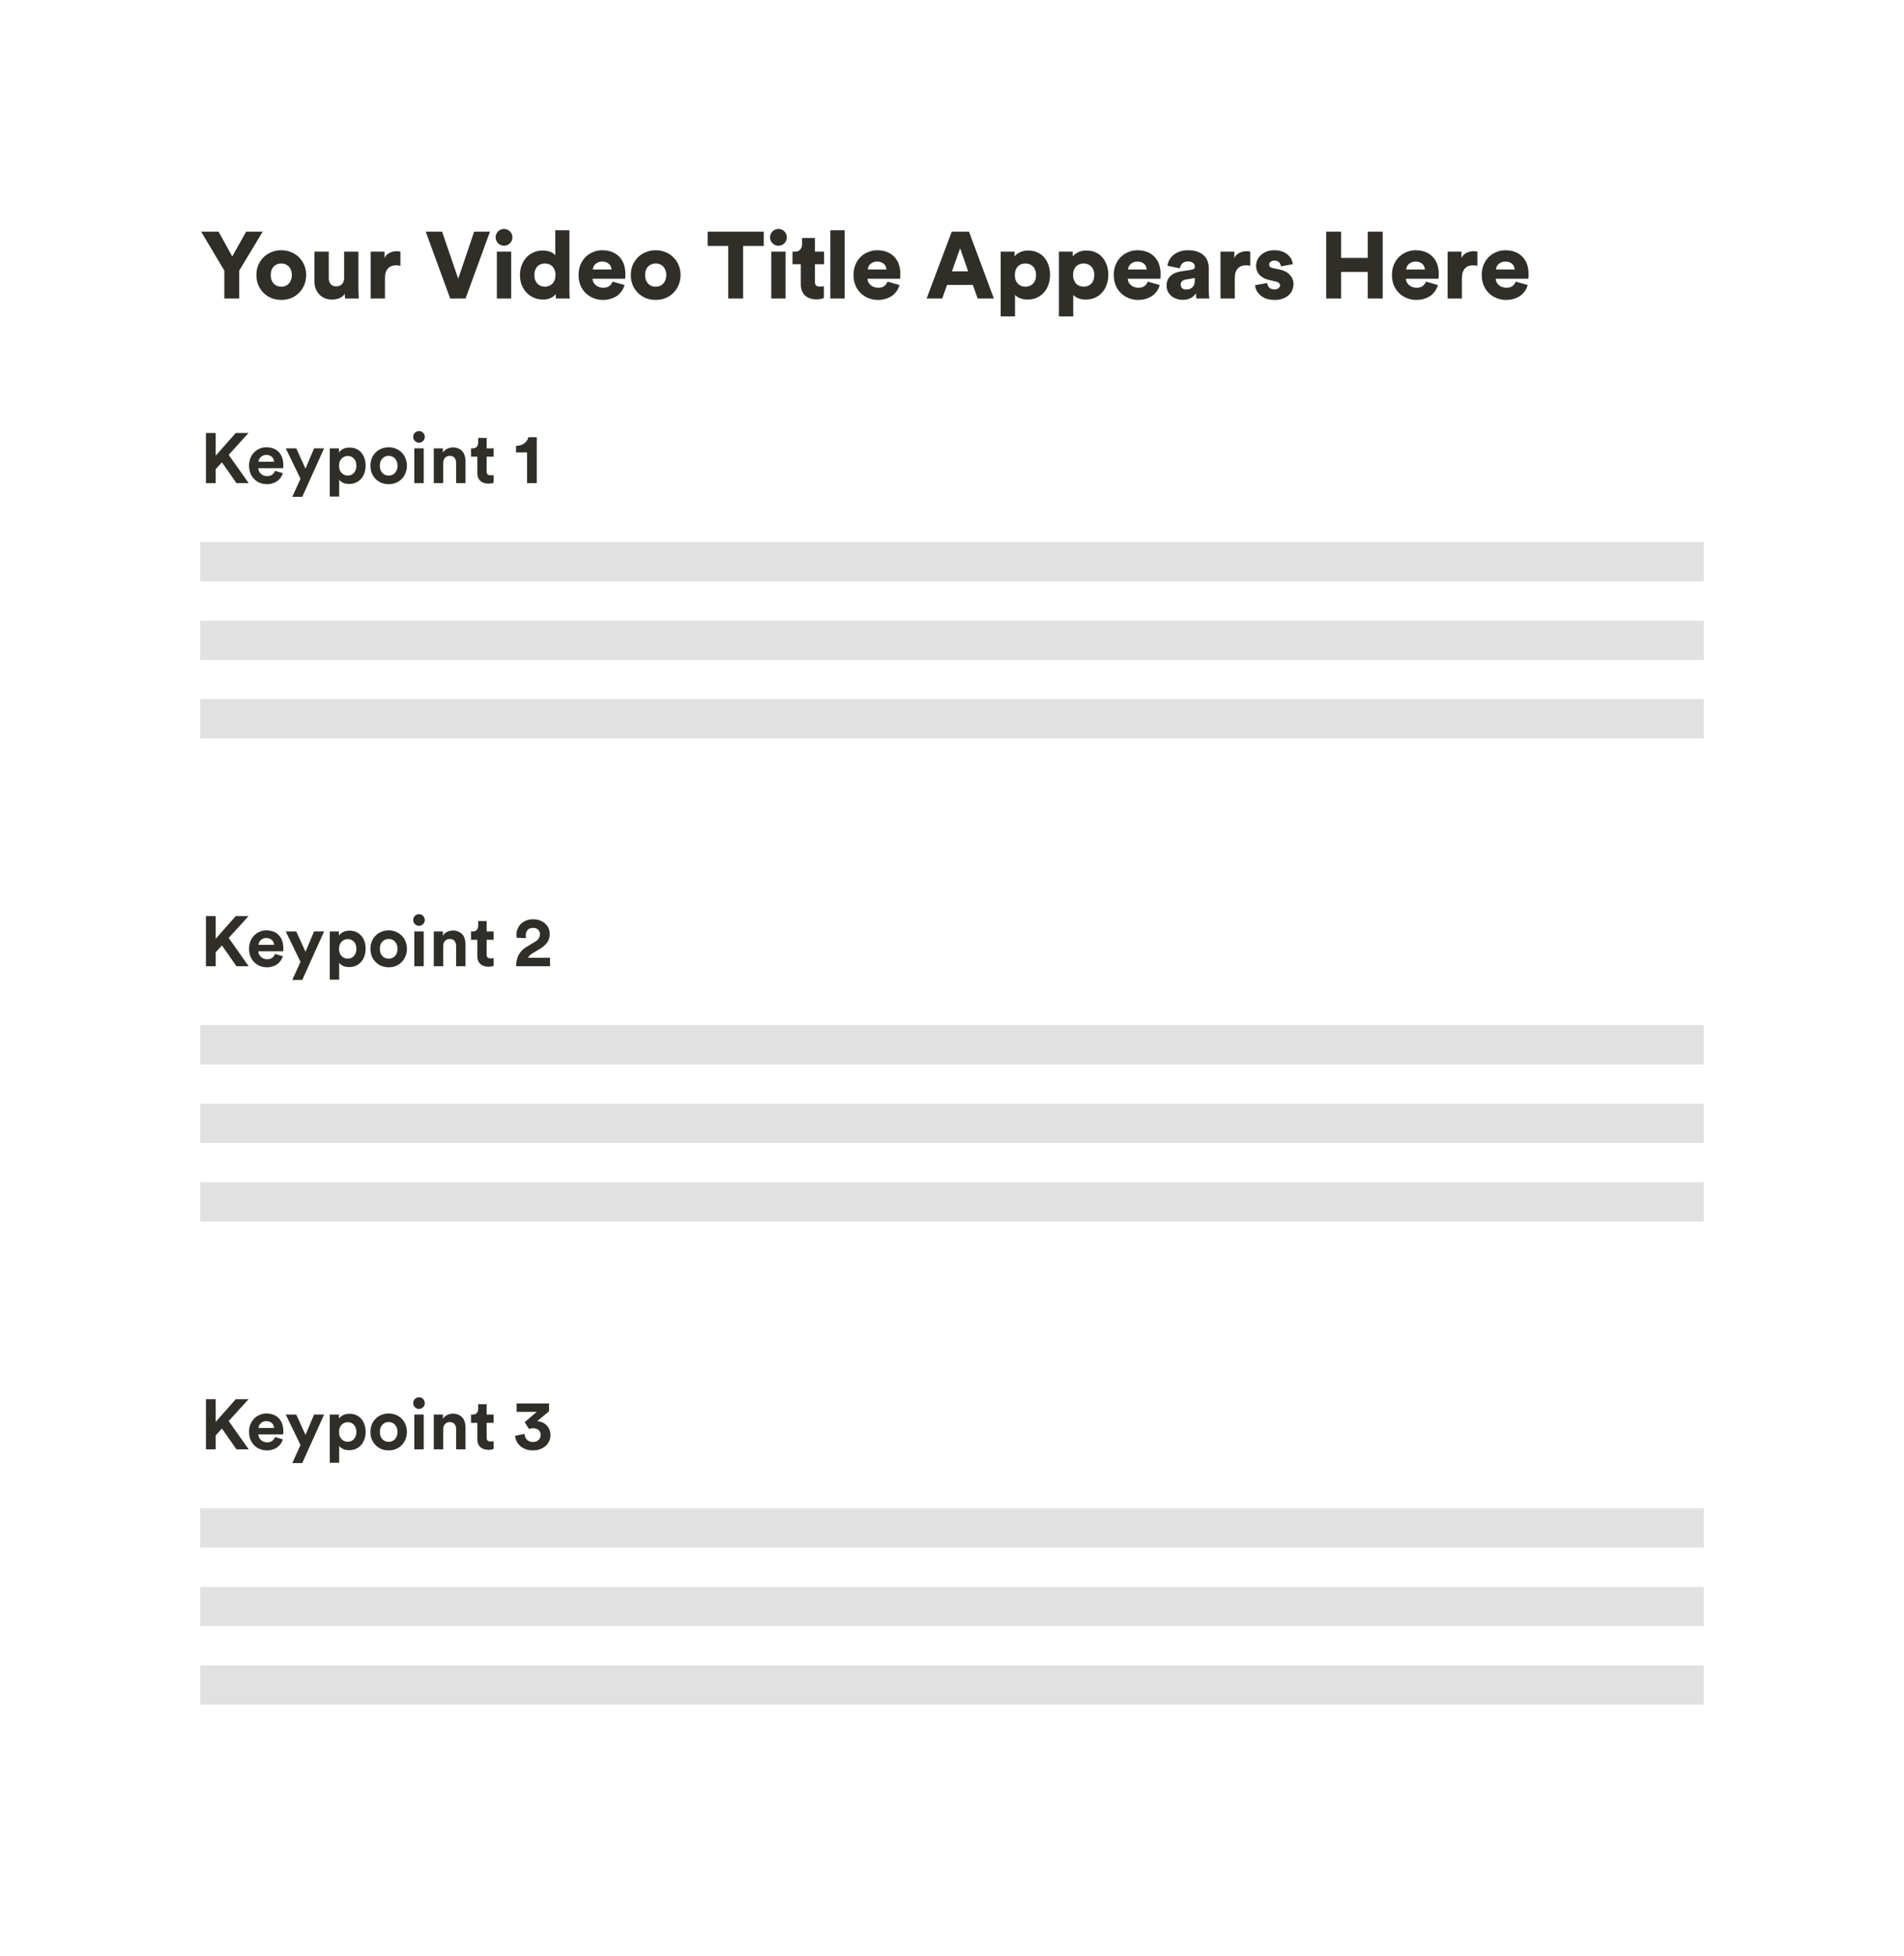 <svg width="485" height="498" viewBox="0 0 485 498" fill="none" xmlns="http://www.w3.org/2000/svg">
<g filter="url(#filter0_d)">
<g filter="url(#filter1_d)">
<rect x="15" y="14" width="455" height="467" rx="20" fill="white"/>
</g>
<path d="M56.526 115.708L54.942 117.454V121H52.458V108.238H54.942V114.016L60.054 108.238H63.312L58.254 113.8L63.348 121H60.234L56.526 115.708ZM69.814 115.564C69.802 115.348 69.754 115.138 69.67 114.934C69.598 114.718 69.478 114.532 69.31 114.376C69.154 114.208 68.95 114.076 68.698 113.98C68.458 113.872 68.17 113.818 67.834 113.818C67.522 113.818 67.246 113.872 67.006 113.98C66.766 114.088 66.562 114.226 66.394 114.394C66.226 114.562 66.094 114.748 65.998 114.952C65.914 115.156 65.866 115.36 65.854 115.564H69.814ZM72.046 118.462C71.938 118.846 71.764 119.212 71.524 119.56C71.296 119.896 71.014 120.19 70.678 120.442C70.342 120.694 69.946 120.892 69.49 121.036C69.046 121.192 68.554 121.27 68.014 121.27C67.402 121.27 66.82 121.168 66.268 120.964C65.716 120.748 65.23 120.436 64.81 120.028C64.39 119.62 64.054 119.122 63.802 118.534C63.562 117.946 63.442 117.28 63.442 116.536C63.442 115.828 63.562 115.186 63.802 114.61C64.042 114.034 64.36 113.548 64.756 113.152C65.164 112.744 65.632 112.432 66.16 112.216C66.688 111.988 67.234 111.874 67.798 111.874C69.178 111.874 70.252 112.282 71.02 113.098C71.788 113.914 72.172 115.036 72.172 116.464C72.172 116.632 72.166 116.794 72.154 116.95C72.142 117.094 72.136 117.178 72.136 117.202H65.8C65.812 117.49 65.878 117.76 65.998 118.012C66.13 118.252 66.292 118.462 66.484 118.642C66.688 118.822 66.922 118.966 67.186 119.074C67.45 119.17 67.732 119.218 68.032 119.218C68.596 119.218 69.034 119.092 69.346 118.84C69.67 118.588 69.904 118.264 70.048 117.868L72.046 118.462ZM74.456 124.492L76.544 119.884L72.782 112.144H75.464L77.822 117.328L80 112.144H82.556L76.994 124.492H74.456ZM84.007 124.42V112.144H86.329V113.224C86.532 112.876 86.868 112.576 87.337 112.324C87.805 112.072 88.374 111.946 89.046 111.946C89.695 111.946 90.27 112.066 90.775 112.306C91.278 112.534 91.704 112.858 92.052 113.278C92.412 113.686 92.683 114.172 92.862 114.736C93.043 115.288 93.132 115.894 93.132 116.554C93.132 117.226 93.031 117.85 92.826 118.426C92.635 118.99 92.353 119.482 91.981 119.902C91.621 120.31 91.183 120.634 90.666 120.874C90.15 121.102 89.581 121.216 88.957 121.216C88.344 121.216 87.817 121.114 87.373 120.91C86.941 120.694 86.617 120.436 86.4 120.136V124.42H84.007ZM90.775 116.572C90.775 115.78 90.558 115.168 90.126 114.736C89.707 114.304 89.191 114.088 88.579 114.088C88.266 114.088 87.978 114.148 87.715 114.268C87.451 114.376 87.216 114.538 87.013 114.754C86.808 114.958 86.647 115.216 86.526 115.528C86.418 115.828 86.365 116.176 86.365 116.572C86.365 116.968 86.418 117.322 86.526 117.634C86.647 117.934 86.808 118.192 87.013 118.408C87.216 118.624 87.451 118.792 87.715 118.912C87.978 119.02 88.266 119.074 88.579 119.074C89.191 119.074 89.707 118.858 90.126 118.426C90.558 117.982 90.775 117.364 90.775 116.572ZM99.006 119.092C99.294 119.092 99.576 119.038 99.852 118.93C100.128 118.822 100.368 118.666 100.572 118.462C100.776 118.246 100.938 117.982 101.058 117.67C101.19 117.358 101.256 116.992 101.256 116.572C101.256 116.152 101.19 115.786 101.058 115.474C100.938 115.162 100.776 114.904 100.572 114.7C100.368 114.484 100.128 114.322 99.852 114.214C99.576 114.106 99.294 114.052 99.006 114.052C98.718 114.052 98.436 114.106 98.16 114.214C97.884 114.322 97.644 114.484 97.44 114.7C97.236 114.904 97.068 115.162 96.936 115.474C96.816 115.786 96.756 116.152 96.756 116.572C96.756 116.992 96.816 117.358 96.936 117.67C97.068 117.982 97.236 118.246 97.44 118.462C97.644 118.666 97.884 118.822 98.16 118.93C98.436 119.038 98.718 119.092 99.006 119.092ZM99.006 111.874C99.666 111.874 100.278 111.994 100.842 112.234C101.418 112.462 101.91 112.786 102.318 113.206C102.738 113.614 103.062 114.106 103.29 114.682C103.53 115.258 103.65 115.888 103.65 116.572C103.65 117.256 103.53 117.886 103.29 118.462C103.062 119.026 102.738 119.518 102.318 119.938C101.91 120.358 101.418 120.688 100.842 120.928C100.278 121.156 99.666 121.27 99.006 121.27C98.346 121.27 97.728 121.156 97.152 120.928C96.588 120.688 96.096 120.358 95.676 119.938C95.268 119.518 94.944 119.026 94.704 118.462C94.476 117.886 94.362 117.256 94.362 116.572C94.362 115.888 94.476 115.258 94.704 114.682C94.944 114.106 95.268 113.614 95.676 113.206C96.096 112.786 96.588 112.462 97.152 112.234C97.728 111.994 98.346 111.874 99.006 111.874ZM105.54 121V112.144H107.934V121H105.54ZM105.252 109.246C105.252 108.826 105.396 108.472 105.684 108.184C105.972 107.896 106.32 107.752 106.728 107.752C107.148 107.752 107.496 107.896 107.772 108.184C108.06 108.472 108.204 108.826 108.204 109.246C108.204 109.642 108.06 109.984 107.772 110.272C107.496 110.56 107.148 110.704 106.728 110.704C106.32 110.704 105.972 110.56 105.684 110.272C105.396 109.984 105.252 109.642 105.252 109.246ZM112.891 121H110.497V112.144H112.819V113.242C113.095 112.786 113.467 112.45 113.935 112.234C114.415 112.018 114.895 111.91 115.375 111.91C115.927 111.91 116.401 112.006 116.797 112.198C117.205 112.378 117.541 112.624 117.805 112.936C118.069 113.248 118.261 113.62 118.381 114.052C118.513 114.484 118.579 114.94 118.579 115.42V121H116.185V115.834C116.185 115.33 116.053 114.91 115.789 114.574C115.537 114.238 115.123 114.07 114.547 114.07C114.019 114.07 113.611 114.25 113.323 114.61C113.035 114.958 112.891 115.39 112.891 115.906V121ZM123.96 112.144H125.742V114.268H123.96V117.976C123.96 118.36 124.044 118.63 124.212 118.786C124.392 118.93 124.656 119.002 125.004 119.002C125.148 119.002 125.292 118.996 125.436 118.984C125.58 118.972 125.682 118.954 125.742 118.93V120.91C125.634 120.958 125.466 121.006 125.238 121.054C125.022 121.102 124.74 121.126 124.392 121.126C123.528 121.126 122.844 120.886 122.34 120.406C121.836 119.926 121.584 119.254 121.584 118.39V114.268H119.982V112.144H120.432C120.9 112.144 121.242 112.012 121.458 111.748C121.686 111.472 121.8 111.136 121.8 110.74V109.498H123.96V112.144ZM134.259 121V113.188H131.451V111.514C132.303 111.502 133.005 111.286 133.557 110.866C134.121 110.446 134.463 109.93 134.583 109.318H136.725V121H134.259Z" fill="#302E28"/>
<rect x="51" y="136" width="383" height="10" fill="#E2E1E1"/>
<rect x="51" y="156" width="383" height="10" fill="#E2E1E1"/>
<rect x="51" y="176" width="383" height="10" fill="#E2E1E1"/>
<path d="M56.526 238.708L54.942 240.454V244H52.458V231.238H54.942V237.016L60.054 231.238H63.312L58.254 236.8L63.348 244H60.234L56.526 238.708ZM69.814 238.564C69.802 238.348 69.754 238.138 69.67 237.934C69.598 237.718 69.478 237.532 69.31 237.376C69.154 237.208 68.95 237.076 68.698 236.98C68.458 236.872 68.17 236.818 67.834 236.818C67.522 236.818 67.246 236.872 67.006 236.98C66.766 237.088 66.562 237.226 66.394 237.394C66.226 237.562 66.094 237.748 65.998 237.952C65.914 238.156 65.866 238.36 65.854 238.564H69.814ZM72.046 241.462C71.938 241.846 71.764 242.212 71.524 242.56C71.296 242.896 71.014 243.19 70.678 243.442C70.342 243.694 69.946 243.892 69.49 244.036C69.046 244.192 68.554 244.27 68.014 244.27C67.402 244.27 66.82 244.168 66.268 243.964C65.716 243.748 65.23 243.436 64.81 243.028C64.39 242.62 64.054 242.122 63.802 241.534C63.562 240.946 63.442 240.28 63.442 239.536C63.442 238.828 63.562 238.186 63.802 237.61C64.042 237.034 64.36 236.548 64.756 236.152C65.164 235.744 65.632 235.432 66.16 235.216C66.688 234.988 67.234 234.874 67.798 234.874C69.178 234.874 70.252 235.282 71.02 236.098C71.788 236.914 72.172 238.036 72.172 239.464C72.172 239.632 72.166 239.794 72.154 239.95C72.142 240.094 72.136 240.178 72.136 240.202H65.8C65.812 240.49 65.878 240.76 65.998 241.012C66.13 241.252 66.292 241.462 66.484 241.642C66.688 241.822 66.922 241.966 67.186 242.074C67.45 242.17 67.732 242.218 68.032 242.218C68.596 242.218 69.034 242.092 69.346 241.84C69.67 241.588 69.904 241.264 70.048 240.868L72.046 241.462ZM74.456 247.492L76.544 242.884L72.782 235.144H75.464L77.822 240.328L80 235.144H82.556L76.994 247.492H74.456ZM84.007 247.42V235.144H86.329V236.224C86.532 235.876 86.868 235.576 87.337 235.324C87.805 235.072 88.374 234.946 89.046 234.946C89.695 234.946 90.27 235.066 90.775 235.306C91.278 235.534 91.704 235.858 92.052 236.278C92.412 236.686 92.683 237.172 92.862 237.736C93.043 238.288 93.132 238.894 93.132 239.554C93.132 240.226 93.031 240.85 92.826 241.426C92.635 241.99 92.353 242.482 91.981 242.902C91.621 243.31 91.183 243.634 90.666 243.874C90.15 244.102 89.581 244.216 88.957 244.216C88.344 244.216 87.817 244.114 87.373 243.91C86.941 243.694 86.617 243.436 86.4 243.136V247.42H84.007ZM90.775 239.572C90.775 238.78 90.558 238.168 90.126 237.736C89.707 237.304 89.191 237.088 88.579 237.088C88.266 237.088 87.978 237.148 87.715 237.268C87.451 237.376 87.216 237.538 87.013 237.754C86.808 237.958 86.647 238.216 86.526 238.528C86.418 238.828 86.365 239.176 86.365 239.572C86.365 239.968 86.418 240.322 86.526 240.634C86.647 240.934 86.808 241.192 87.013 241.408C87.216 241.624 87.451 241.792 87.715 241.912C87.978 242.02 88.266 242.074 88.579 242.074C89.191 242.074 89.707 241.858 90.126 241.426C90.558 240.982 90.775 240.364 90.775 239.572ZM99.006 242.092C99.294 242.092 99.576 242.038 99.852 241.93C100.128 241.822 100.368 241.666 100.572 241.462C100.776 241.246 100.938 240.982 101.058 240.67C101.19 240.358 101.256 239.992 101.256 239.572C101.256 239.152 101.19 238.786 101.058 238.474C100.938 238.162 100.776 237.904 100.572 237.7C100.368 237.484 100.128 237.322 99.852 237.214C99.576 237.106 99.294 237.052 99.006 237.052C98.718 237.052 98.436 237.106 98.16 237.214C97.884 237.322 97.644 237.484 97.44 237.7C97.236 237.904 97.068 238.162 96.936 238.474C96.816 238.786 96.756 239.152 96.756 239.572C96.756 239.992 96.816 240.358 96.936 240.67C97.068 240.982 97.236 241.246 97.44 241.462C97.644 241.666 97.884 241.822 98.16 241.93C98.436 242.038 98.718 242.092 99.006 242.092ZM99.006 234.874C99.666 234.874 100.278 234.994 100.842 235.234C101.418 235.462 101.91 235.786 102.318 236.206C102.738 236.614 103.062 237.106 103.29 237.682C103.53 238.258 103.65 238.888 103.65 239.572C103.65 240.256 103.53 240.886 103.29 241.462C103.062 242.026 102.738 242.518 102.318 242.938C101.91 243.358 101.418 243.688 100.842 243.928C100.278 244.156 99.666 244.27 99.006 244.27C98.346 244.27 97.728 244.156 97.152 243.928C96.588 243.688 96.096 243.358 95.676 242.938C95.268 242.518 94.944 242.026 94.704 241.462C94.476 240.886 94.362 240.256 94.362 239.572C94.362 238.888 94.476 238.258 94.704 237.682C94.944 237.106 95.268 236.614 95.676 236.206C96.096 235.786 96.588 235.462 97.152 235.234C97.728 234.994 98.346 234.874 99.006 234.874ZM105.54 244V235.144H107.934V244H105.54ZM105.252 232.246C105.252 231.826 105.396 231.472 105.684 231.184C105.972 230.896 106.32 230.752 106.728 230.752C107.148 230.752 107.496 230.896 107.772 231.184C108.06 231.472 108.204 231.826 108.204 232.246C108.204 232.642 108.06 232.984 107.772 233.272C107.496 233.56 107.148 233.704 106.728 233.704C106.32 233.704 105.972 233.56 105.684 233.272C105.396 232.984 105.252 232.642 105.252 232.246ZM112.891 244H110.497V235.144H112.819V236.242C113.095 235.786 113.467 235.45 113.935 235.234C114.415 235.018 114.895 234.91 115.375 234.91C115.927 234.91 116.401 235.006 116.797 235.198C117.205 235.378 117.541 235.624 117.805 235.936C118.069 236.248 118.261 236.62 118.381 237.052C118.513 237.484 118.579 237.94 118.579 238.42V244H116.185V238.834C116.185 238.33 116.053 237.91 115.789 237.574C115.537 237.238 115.123 237.07 114.547 237.07C114.019 237.07 113.611 237.25 113.323 237.61C113.035 237.958 112.891 238.39 112.891 238.906V244ZM123.96 235.144H125.742V237.268H123.96V240.976C123.96 241.36 124.044 241.63 124.212 241.786C124.392 241.93 124.656 242.002 125.004 242.002C125.148 242.002 125.292 241.996 125.436 241.984C125.58 241.972 125.682 241.954 125.742 241.93V243.91C125.634 243.958 125.466 244.006 125.238 244.054C125.022 244.102 124.74 244.126 124.392 244.126C123.528 244.126 122.844 243.886 122.34 243.406C121.836 242.926 121.584 242.254 121.584 241.39V237.268H119.982V235.144H120.432C120.9 235.144 121.242 235.012 121.458 234.748C121.686 234.472 121.8 234.136 121.8 233.74V232.498H123.96V235.144ZM131.649 236.764C131.625 236.68 131.601 236.56 131.577 236.404C131.565 236.248 131.559 236.098 131.559 235.954C131.559 235.438 131.655 234.946 131.847 234.478C132.039 234.01 132.315 233.596 132.675 233.236C133.035 232.876 133.479 232.588 134.007 232.372C134.535 232.156 135.141 232.048 135.825 232.048C136.473 232.048 137.055 232.15 137.571 232.354C138.099 232.558 138.543 232.834 138.903 233.182C139.275 233.518 139.557 233.914 139.749 234.37C139.941 234.826 140.037 235.306 140.037 235.81C140.037 236.566 139.839 237.25 139.443 237.862C139.047 238.462 138.489 238.984 137.769 239.428L135.519 240.796C135.291 240.94 135.087 241.096 134.907 241.264C134.739 241.432 134.607 241.63 134.511 241.858H140.109V244H131.469C131.469 243.484 131.517 242.998 131.613 242.542C131.709 242.074 131.859 241.63 132.063 241.21C132.279 240.79 132.561 240.4 132.909 240.04C133.257 239.668 133.695 239.326 134.223 239.014L136.149 237.862C136.653 237.562 137.007 237.256 137.211 236.944C137.427 236.62 137.535 236.254 137.535 235.846C137.535 235.426 137.385 235.054 137.085 234.73C136.797 234.406 136.359 234.244 135.771 234.244C135.147 234.244 134.679 234.43 134.367 234.802C134.067 235.174 133.917 235.636 133.917 236.188C133.917 236.404 133.947 236.62 134.007 236.836L131.649 236.764Z" fill="#302E28"/>
<rect x="51" y="259" width="383" height="10" fill="#E2E1E1"/>
<rect x="51" y="279" width="383" height="10" fill="#E2E1E1"/>
<rect x="51" y="299" width="383" height="10" fill="#E2E1E1"/>
<path d="M56.526 361.708L54.942 363.454V367H52.458V354.238H54.942V360.016L60.054 354.238H63.312L58.254 359.8L63.348 367H60.234L56.526 361.708ZM69.814 361.564C69.802 361.348 69.754 361.138 69.67 360.934C69.598 360.718 69.478 360.532 69.31 360.376C69.154 360.208 68.95 360.076 68.698 359.98C68.458 359.872 68.17 359.818 67.834 359.818C67.522 359.818 67.246 359.872 67.006 359.98C66.766 360.088 66.562 360.226 66.394 360.394C66.226 360.562 66.094 360.748 65.998 360.952C65.914 361.156 65.866 361.36 65.854 361.564H69.814ZM72.046 364.462C71.938 364.846 71.764 365.212 71.524 365.56C71.296 365.896 71.014 366.19 70.678 366.442C70.342 366.694 69.946 366.892 69.49 367.036C69.046 367.192 68.554 367.27 68.014 367.27C67.402 367.27 66.82 367.168 66.268 366.964C65.716 366.748 65.23 366.436 64.81 366.028C64.39 365.62 64.054 365.122 63.802 364.534C63.562 363.946 63.442 363.28 63.442 362.536C63.442 361.828 63.562 361.186 63.802 360.61C64.042 360.034 64.36 359.548 64.756 359.152C65.164 358.744 65.632 358.432 66.16 358.216C66.688 357.988 67.234 357.874 67.798 357.874C69.178 357.874 70.252 358.282 71.02 359.098C71.788 359.914 72.172 361.036 72.172 362.464C72.172 362.632 72.166 362.794 72.154 362.95C72.142 363.094 72.136 363.178 72.136 363.202H65.8C65.812 363.49 65.878 363.76 65.998 364.012C66.13 364.252 66.292 364.462 66.484 364.642C66.688 364.822 66.922 364.966 67.186 365.074C67.45 365.17 67.732 365.218 68.032 365.218C68.596 365.218 69.034 365.092 69.346 364.84C69.67 364.588 69.904 364.264 70.048 363.868L72.046 364.462ZM74.456 370.492L76.544 365.884L72.782 358.144H75.464L77.822 363.328L80 358.144H82.556L76.994 370.492H74.456ZM84.007 370.42V358.144H86.329V359.224C86.532 358.876 86.868 358.576 87.337 358.324C87.805 358.072 88.374 357.946 89.046 357.946C89.695 357.946 90.27 358.066 90.775 358.306C91.278 358.534 91.704 358.858 92.052 359.278C92.412 359.686 92.683 360.172 92.862 360.736C93.043 361.288 93.132 361.894 93.132 362.554C93.132 363.226 93.031 363.85 92.826 364.426C92.635 364.99 92.353 365.482 91.981 365.902C91.621 366.31 91.183 366.634 90.666 366.874C90.15 367.102 89.581 367.216 88.957 367.216C88.344 367.216 87.817 367.114 87.373 366.91C86.941 366.694 86.617 366.436 86.4 366.136V370.42H84.007ZM90.775 362.572C90.775 361.78 90.558 361.168 90.126 360.736C89.707 360.304 89.191 360.088 88.579 360.088C88.266 360.088 87.978 360.148 87.715 360.268C87.451 360.376 87.216 360.538 87.013 360.754C86.808 360.958 86.647 361.216 86.526 361.528C86.418 361.828 86.365 362.176 86.365 362.572C86.365 362.968 86.418 363.322 86.526 363.634C86.647 363.934 86.808 364.192 87.013 364.408C87.216 364.624 87.451 364.792 87.715 364.912C87.978 365.02 88.266 365.074 88.579 365.074C89.191 365.074 89.707 364.858 90.126 364.426C90.558 363.982 90.775 363.364 90.775 362.572ZM99.006 365.092C99.294 365.092 99.576 365.038 99.852 364.93C100.128 364.822 100.368 364.666 100.572 364.462C100.776 364.246 100.938 363.982 101.058 363.67C101.19 363.358 101.256 362.992 101.256 362.572C101.256 362.152 101.19 361.786 101.058 361.474C100.938 361.162 100.776 360.904 100.572 360.7C100.368 360.484 100.128 360.322 99.852 360.214C99.576 360.106 99.294 360.052 99.006 360.052C98.718 360.052 98.436 360.106 98.16 360.214C97.884 360.322 97.644 360.484 97.44 360.7C97.236 360.904 97.068 361.162 96.936 361.474C96.816 361.786 96.756 362.152 96.756 362.572C96.756 362.992 96.816 363.358 96.936 363.67C97.068 363.982 97.236 364.246 97.44 364.462C97.644 364.666 97.884 364.822 98.16 364.93C98.436 365.038 98.718 365.092 99.006 365.092ZM99.006 357.874C99.666 357.874 100.278 357.994 100.842 358.234C101.418 358.462 101.91 358.786 102.318 359.206C102.738 359.614 103.062 360.106 103.29 360.682C103.53 361.258 103.65 361.888 103.65 362.572C103.65 363.256 103.53 363.886 103.29 364.462C103.062 365.026 102.738 365.518 102.318 365.938C101.91 366.358 101.418 366.688 100.842 366.928C100.278 367.156 99.666 367.27 99.006 367.27C98.346 367.27 97.728 367.156 97.152 366.928C96.588 366.688 96.096 366.358 95.676 365.938C95.268 365.518 94.944 365.026 94.704 364.462C94.476 363.886 94.362 363.256 94.362 362.572C94.362 361.888 94.476 361.258 94.704 360.682C94.944 360.106 95.268 359.614 95.676 359.206C96.096 358.786 96.588 358.462 97.152 358.234C97.728 357.994 98.346 357.874 99.006 357.874ZM105.54 367V358.144H107.934V367H105.54ZM105.252 355.246C105.252 354.826 105.396 354.472 105.684 354.184C105.972 353.896 106.32 353.752 106.728 353.752C107.148 353.752 107.496 353.896 107.772 354.184C108.06 354.472 108.204 354.826 108.204 355.246C108.204 355.642 108.06 355.984 107.772 356.272C107.496 356.56 107.148 356.704 106.728 356.704C106.32 356.704 105.972 356.56 105.684 356.272C105.396 355.984 105.252 355.642 105.252 355.246ZM112.891 367H110.497V358.144H112.819V359.242C113.095 358.786 113.467 358.45 113.935 358.234C114.415 358.018 114.895 357.91 115.375 357.91C115.927 357.91 116.401 358.006 116.797 358.198C117.205 358.378 117.541 358.624 117.805 358.936C118.069 359.248 118.261 359.62 118.381 360.052C118.513 360.484 118.579 360.94 118.579 361.42V367H116.185V361.834C116.185 361.33 116.053 360.91 115.789 360.574C115.537 360.238 115.123 360.07 114.547 360.07C114.019 360.07 113.611 360.25 113.323 360.61C113.035 360.958 112.891 361.39 112.891 361.906V367ZM123.96 358.144H125.742V360.268H123.96V363.976C123.96 364.36 124.044 364.63 124.212 364.786C124.392 364.93 124.656 365.002 125.004 365.002C125.148 365.002 125.292 364.996 125.436 364.984C125.58 364.972 125.682 364.954 125.742 364.93V366.91C125.634 366.958 125.466 367.006 125.238 367.054C125.022 367.102 124.74 367.126 124.392 367.126C123.528 367.126 122.844 366.886 122.34 366.406C121.836 365.926 121.584 365.254 121.584 364.39V360.268H119.982V358.144H120.432C120.9 358.144 121.242 358.012 121.458 357.748C121.686 357.472 121.8 357.136 121.8 356.74V355.498H123.96V358.144ZM133.647 360.088L136.707 357.46H131.595V355.318H139.857V357.316L136.833 359.836C137.277 359.86 137.703 359.956 138.111 360.124C138.519 360.292 138.879 360.532 139.191 360.844C139.503 361.144 139.749 361.51 139.929 361.942C140.121 362.374 140.217 362.86 140.217 363.4C140.217 363.904 140.115 364.39 139.911 364.858C139.707 365.326 139.413 365.74 139.029 366.1C138.645 366.448 138.177 366.73 137.625 366.946C137.073 367.162 136.443 367.27 135.735 367.27C135.051 367.27 134.439 367.168 133.899 366.964C133.359 366.76 132.897 366.49 132.513 366.154C132.129 365.806 131.823 365.41 131.595 364.966C131.379 364.51 131.253 364.036 131.217 363.544L133.611 363.076C133.635 363.676 133.839 364.168 134.223 364.552C134.619 364.936 135.123 365.128 135.735 365.128C136.359 365.128 136.845 364.96 137.193 364.624C137.541 364.276 137.715 363.856 137.715 363.364C137.715 362.812 137.535 362.386 137.175 362.086C136.827 361.786 136.371 361.636 135.807 361.636C135.555 361.636 135.345 361.654 135.177 361.69C135.021 361.726 134.877 361.768 134.745 361.816L133.647 360.088Z" fill="#302E28"/>
<rect x="51" y="382" width="383" height="10" fill="#E2E1E1"/>
<rect x="51" y="402" width="383" height="10" fill="#E2E1E1"/>
<rect x="51" y="422" width="383" height="10" fill="#E2E1E1"/>
<path d="M51.24 56.984H55.68L59.16 63.296L62.688 56.984H66.912L60.936 66.896V74H57.144V66.896L51.24 56.984ZM71.648 71C72 71 72.336 70.944 72.656 70.832C72.976 70.704 73.256 70.52 73.496 70.28C73.752 70.024 73.952 69.712 74.096 69.344C74.256 68.976 74.336 68.536 74.336 68.024C74.336 67.528 74.256 67.096 74.096 66.728C73.952 66.344 73.752 66.032 73.496 65.792C73.256 65.552 72.976 65.376 72.656 65.264C72.336 65.136 72 65.072 71.648 65.072C71.312 65.072 70.976 65.136 70.64 65.264C70.32 65.376 70.032 65.552 69.776 65.792C69.536 66.032 69.336 66.344 69.176 66.728C69.032 67.096 68.96 67.528 68.96 68.024C68.96 68.52 69.032 68.96 69.176 69.344C69.336 69.712 69.536 70.024 69.776 70.28C70.032 70.52 70.32 70.704 70.64 70.832C70.976 70.944 71.312 71 71.648 71ZM71.648 61.712C72.544 61.712 73.376 61.872 74.144 62.192C74.912 62.496 75.576 62.928 76.136 63.488C76.712 64.048 77.16 64.712 77.48 65.48C77.816 66.248 77.984 67.096 77.984 68.024C77.984 68.952 77.816 69.808 77.48 70.592C77.16 71.36 76.712 72.024 76.136 72.584C75.576 73.144 74.912 73.584 74.144 73.904C73.376 74.208 72.544 74.36 71.648 74.36C70.752 74.36 69.92 74.208 69.152 73.904C68.384 73.584 67.712 73.144 67.136 72.584C66.576 72.024 66.128 71.36 65.792 70.592C65.472 69.808 65.312 68.952 65.312 68.024C65.312 67.096 65.472 66.248 65.792 65.48C66.128 64.712 66.576 64.048 67.136 63.488C67.712 62.928 68.384 62.496 69.152 62.192C69.92 61.872 70.752 61.712 71.648 61.712ZM87.917 74C87.885 73.888 87.861 73.704 87.845 73.448C87.829 73.176 87.821 72.96 87.821 72.8C87.501 73.312 87.037 73.688 86.429 73.928C85.837 74.152 85.237 74.264 84.629 74.264C83.909 74.264 83.261 74.144 82.685 73.904C82.125 73.648 81.653 73.312 81.269 72.896C80.885 72.464 80.589 71.968 80.381 71.408C80.189 70.848 80.093 70.248 80.093 69.608V62.072H83.741V68.84C83.741 69.416 83.893 69.904 84.197 70.304C84.517 70.704 85.005 70.904 85.661 70.904C86.269 70.904 86.749 70.72 87.101 70.352C87.469 69.968 87.653 69.472 87.653 68.864V62.072H91.301V71.864C91.301 72.408 91.317 72.88 91.349 73.28C91.381 73.664 91.405 73.904 91.421 74H87.917ZM101.998 65.672C101.79 65.624 101.59 65.592 101.398 65.576C101.206 65.56 101.022 65.552 100.846 65.552C100.478 65.552 100.126 65.608 99.79 65.72C99.454 65.832 99.158 66.016 98.902 66.272C98.646 66.528 98.438 66.864 98.278 67.28C98.134 67.696 98.062 68.2 98.062 68.792V74H94.414V62.072H97.942V63.68C98.102 63.344 98.302 63.064 98.542 62.84C98.798 62.616 99.07 62.44 99.358 62.312C99.646 62.184 99.934 62.096 100.222 62.048C100.526 61.984 100.798 61.952 101.038 61.952C101.406 61.952 101.726 61.992 101.998 62.072V65.672ZM120.776 56.984H124.808L118.592 74H114.68L108.44 56.984H112.616L116.72 68.96L120.776 56.984ZM126.563 74V62.072H130.211V74H126.563ZM126.251 58.424C126.251 58.136 126.307 57.864 126.419 57.608C126.531 57.336 126.683 57.104 126.875 56.912C127.067 56.72 127.291 56.568 127.547 56.456C127.803 56.344 128.075 56.288 128.363 56.288C128.971 56.288 129.483 56.496 129.899 56.912C130.315 57.328 130.523 57.832 130.523 58.424C130.523 59.016 130.315 59.52 129.899 59.936C129.483 60.352 128.971 60.56 128.363 60.56C128.075 60.56 127.803 60.504 127.547 60.392C127.291 60.28 127.067 60.128 126.875 59.936C126.683 59.744 126.531 59.52 126.419 59.264C126.307 58.992 126.251 58.712 126.251 58.424ZM145.047 71.864C145.047 72.408 145.055 72.872 145.071 73.256C145.103 73.624 145.127 73.872 145.143 74H141.639C141.623 73.92 141.599 73.768 141.567 73.544C141.551 73.32 141.543 73.088 141.543 72.848C141.271 73.264 140.847 73.608 140.271 73.88C139.711 74.136 139.071 74.264 138.351 74.264C137.503 74.264 136.719 74.112 135.999 73.808C135.279 73.488 134.655 73.056 134.127 72.512C133.599 71.952 133.183 71.288 132.879 70.52C132.591 69.752 132.447 68.912 132.447 68C132.447 67.12 132.591 66.304 132.879 65.552C133.167 64.784 133.567 64.12 134.079 63.56C134.591 63 135.199 62.568 135.903 62.264C136.607 61.944 137.383 61.784 138.231 61.784C138.743 61.784 139.183 61.832 139.551 61.928C139.919 62.008 140.231 62.112 140.487 62.24C140.743 62.352 140.943 62.48 141.087 62.624C141.247 62.768 141.367 62.896 141.447 63.008V56.624H145.047V71.864ZM136.119 68.024C136.119 68.52 136.191 68.952 136.335 69.32C136.479 69.688 136.671 70 136.911 70.256C137.167 70.496 137.455 70.68 137.775 70.808C138.111 70.936 138.455 71 138.807 71C139.159 71 139.495 70.936 139.815 70.808C140.151 70.68 140.439 70.496 140.679 70.256C140.935 70 141.135 69.688 141.279 69.32C141.423 68.952 141.495 68.52 141.495 68.024C141.495 67.528 141.423 67.096 141.279 66.728C141.135 66.36 140.935 66.056 140.679 65.816C140.439 65.56 140.151 65.376 139.815 65.264C139.495 65.136 139.159 65.072 138.807 65.072C138.455 65.072 138.111 65.136 137.775 65.264C137.455 65.376 137.167 65.56 136.911 65.816C136.671 66.056 136.479 66.36 136.335 66.728C136.191 67.096 136.119 67.528 136.119 68.024ZM155.774 66.608C155.758 66.384 155.702 66.152 155.606 65.912C155.526 65.672 155.39 65.456 155.198 65.264C155.006 65.072 154.758 64.912 154.454 64.784C154.166 64.656 153.806 64.592 153.374 64.592C152.99 64.592 152.654 64.656 152.366 64.784C152.078 64.912 151.83 65.072 151.622 65.264C151.43 65.456 151.278 65.672 151.166 65.912C151.07 66.152 151.014 66.384 150.998 66.608H155.774ZM159.086 70.568C158.942 71.08 158.718 71.568 158.414 72.032C158.11 72.496 157.726 72.904 157.262 73.256C156.798 73.592 156.254 73.856 155.63 74.048C155.022 74.256 154.342 74.36 153.59 74.36C152.774 74.36 151.99 74.216 151.238 73.928C150.486 73.64 149.822 73.224 149.246 72.68C148.67 72.136 148.214 71.472 147.878 70.688C147.542 69.904 147.374 69.008 147.374 68C147.374 67.04 147.534 66.176 147.854 65.408C148.19 64.624 148.63 63.96 149.174 63.416C149.734 62.872 150.374 62.456 151.094 62.168C151.814 61.864 152.558 61.712 153.326 61.712C155.182 61.712 156.638 62.248 157.694 63.32C158.766 64.392 159.302 65.896 159.302 67.832C159.302 68.088 159.294 68.336 159.278 68.576C159.262 68.8 159.246 68.928 159.23 68.96H150.926C150.942 69.296 151.022 69.608 151.166 69.896C151.326 70.168 151.526 70.408 151.766 70.616C152.022 70.824 152.31 70.984 152.63 71.096C152.95 71.208 153.286 71.264 153.638 71.264C154.31 71.264 154.83 71.12 155.198 70.832C155.582 70.544 155.862 70.168 156.038 69.704L159.086 70.568ZM167.021 71C167.373 71 167.709 70.944 168.029 70.832C168.349 70.704 168.629 70.52 168.869 70.28C169.125 70.024 169.325 69.712 169.469 69.344C169.629 68.976 169.709 68.536 169.709 68.024C169.709 67.528 169.629 67.096 169.469 66.728C169.325 66.344 169.125 66.032 168.869 65.792C168.629 65.552 168.349 65.376 168.029 65.264C167.709 65.136 167.373 65.072 167.021 65.072C166.685 65.072 166.349 65.136 166.013 65.264C165.693 65.376 165.405 65.552 165.149 65.792C164.909 66.032 164.709 66.344 164.549 66.728C164.405 67.096 164.333 67.528 164.333 68.024C164.333 68.52 164.405 68.96 164.549 69.344C164.709 69.712 164.909 70.024 165.149 70.28C165.405 70.52 165.693 70.704 166.013 70.832C166.349 70.944 166.685 71 167.021 71ZM167.021 61.712C167.917 61.712 168.749 61.872 169.517 62.192C170.285 62.496 170.949 62.928 171.509 63.488C172.085 64.048 172.533 64.712 172.853 65.48C173.189 66.248 173.357 67.096 173.357 68.024C173.357 68.952 173.189 69.808 172.853 70.592C172.533 71.36 172.085 72.024 171.509 72.584C170.949 73.144 170.285 73.584 169.517 73.904C168.749 74.208 167.917 74.36 167.021 74.36C166.125 74.36 165.293 74.208 164.525 73.904C163.757 73.584 163.085 73.144 162.509 72.584C161.949 72.024 161.501 71.36 161.165 70.592C160.845 69.808 160.685 68.952 160.685 68.024C160.685 67.096 160.845 66.248 161.165 65.48C161.501 64.712 161.949 64.048 162.509 63.488C163.085 62.928 163.757 62.496 164.525 62.192C165.293 61.872 166.125 61.712 167.021 61.712ZM189.291 60.608V74H185.499V60.608H180.267V56.984H194.547V60.608H189.291ZM196.464 74V62.072H200.112V74H196.464ZM196.152 58.424C196.152 58.136 196.208 57.864 196.32 57.608C196.432 57.336 196.584 57.104 196.776 56.912C196.968 56.72 197.192 56.568 197.448 56.456C197.704 56.344 197.976 56.288 198.264 56.288C198.872 56.288 199.384 56.496 199.8 56.912C200.216 57.328 200.424 57.832 200.424 58.424C200.424 59.016 200.216 59.52 199.8 59.936C199.384 60.352 198.872 60.56 198.264 60.56C197.976 60.56 197.704 60.504 197.448 60.392C197.192 60.28 196.968 60.128 196.776 59.936C196.584 59.744 196.432 59.52 196.32 59.264C196.208 58.992 196.152 58.712 196.152 58.424ZM207.58 62.072H209.908V65.264H207.58V69.728C207.58 70.224 207.7 70.56 207.94 70.736C208.18 70.896 208.5 70.976 208.9 70.976C209.092 70.976 209.268 70.968 209.428 70.952C209.604 70.92 209.748 70.888 209.86 70.856V73.88C209.78 73.912 209.588 73.976 209.284 74.072C208.98 74.168 208.54 74.216 207.964 74.216C206.716 74.216 205.74 73.88 205.036 73.208C204.332 72.52 203.98 71.576 203.98 70.376V65.264H201.868V62.072H202.468C203.092 62.072 203.556 61.888 203.86 61.52C204.164 61.152 204.316 60.688 204.316 60.128V58.592H207.58V62.072ZM211.506 74V56.624H215.154V74H211.506ZM225.813 66.608C225.797 66.384 225.741 66.152 225.645 65.912C225.565 65.672 225.429 65.456 225.237 65.264C225.045 65.072 224.797 64.912 224.493 64.784C224.205 64.656 223.845 64.592 223.413 64.592C223.029 64.592 222.693 64.656 222.405 64.784C222.117 64.912 221.869 65.072 221.661 65.264C221.469 65.456 221.317 65.672 221.205 65.912C221.109 66.152 221.053 66.384 221.037 66.608H225.813ZM229.125 70.568C228.981 71.08 228.757 71.568 228.453 72.032C228.149 72.496 227.765 72.904 227.301 73.256C226.837 73.592 226.293 73.856 225.669 74.048C225.061 74.256 224.381 74.36 223.629 74.36C222.813 74.36 222.029 74.216 221.277 73.928C220.525 73.64 219.861 73.224 219.285 72.68C218.709 72.136 218.253 71.472 217.917 70.688C217.581 69.904 217.413 69.008 217.413 68C217.413 67.04 217.573 66.176 217.893 65.408C218.229 64.624 218.669 63.96 219.213 63.416C219.773 62.872 220.413 62.456 221.133 62.168C221.853 61.864 222.597 61.712 223.365 61.712C225.221 61.712 226.677 62.248 227.733 63.32C228.805 64.392 229.341 65.896 229.341 67.832C229.341 68.088 229.333 68.336 229.317 68.576C229.301 68.8 229.285 68.928 229.269 68.96H220.965C220.981 69.296 221.061 69.608 221.205 69.896C221.365 70.168 221.565 70.408 221.805 70.616C222.061 70.824 222.349 70.984 222.669 71.096C222.989 71.208 223.325 71.264 223.677 71.264C224.349 71.264 224.869 71.12 225.237 70.832C225.621 70.544 225.901 70.168 226.077 69.704L229.125 70.568ZM247.814 70.544H241.238L240.014 74H236.03L242.438 56.984H246.83L253.166 74H249.038L247.814 70.544ZM242.486 67.088H246.614L244.574 61.208L242.486 67.088ZM254.903 78.56V62.072H258.431V63.296C258.687 62.912 259.119 62.568 259.727 62.264C260.335 61.944 261.071 61.784 261.935 61.784C262.799 61.784 263.575 61.944 264.263 62.264C264.951 62.568 265.527 63 265.991 63.56C266.471 64.104 266.839 64.76 267.095 65.528C267.351 66.28 267.479 67.104 267.479 68C267.479 68.912 267.335 69.752 267.047 70.52C266.775 71.288 266.383 71.952 265.871 72.512C265.375 73.056 264.775 73.488 264.071 73.808C263.383 74.112 262.623 74.264 261.791 74.264C261.023 74.264 260.359 74.152 259.799 73.928C259.239 73.688 258.823 73.4 258.551 73.064V78.56H254.903ZM263.903 68.024C263.903 67.528 263.831 67.096 263.687 66.728C263.543 66.36 263.343 66.056 263.087 65.816C262.831 65.56 262.535 65.376 262.199 65.264C261.879 65.136 261.543 65.072 261.191 65.072C260.839 65.072 260.495 65.136 260.159 65.264C259.839 65.376 259.551 65.56 259.295 65.816C259.055 66.056 258.863 66.36 258.719 66.728C258.575 67.096 258.503 67.528 258.503 68.024C258.503 68.52 258.575 68.952 258.719 69.32C258.863 69.688 259.055 70 259.295 70.256C259.551 70.496 259.839 70.68 260.159 70.808C260.495 70.936 260.839 71 261.191 71C261.543 71 261.879 70.944 262.199 70.832C262.535 70.704 262.831 70.52 263.087 70.28C263.343 70.024 263.543 69.712 263.687 69.344C263.831 68.96 263.903 68.52 263.903 68.024ZM269.737 78.56V62.072H273.265V63.296C273.521 62.912 273.953 62.568 274.561 62.264C275.169 61.944 275.905 61.784 276.769 61.784C277.633 61.784 278.409 61.944 279.097 62.264C279.785 62.568 280.361 63 280.825 63.56C281.305 64.104 281.673 64.76 281.929 65.528C282.185 66.28 282.313 67.104 282.313 68C282.313 68.912 282.169 69.752 281.881 70.52C281.609 71.288 281.217 71.952 280.705 72.512C280.209 73.056 279.609 73.488 278.905 73.808C278.217 74.112 277.457 74.264 276.625 74.264C275.857 74.264 275.193 74.152 274.633 73.928C274.073 73.688 273.657 73.4 273.385 73.064V78.56H269.737ZM278.737 68.024C278.737 67.528 278.665 67.096 278.521 66.728C278.377 66.36 278.177 66.056 277.921 65.816C277.665 65.56 277.369 65.376 277.033 65.264C276.713 65.136 276.377 65.072 276.025 65.072C275.673 65.072 275.329 65.136 274.993 65.264C274.673 65.376 274.385 65.56 274.129 65.816C273.889 66.056 273.697 66.36 273.553 66.728C273.409 67.096 273.337 67.528 273.337 68.024C273.337 68.52 273.409 68.952 273.553 69.32C273.697 69.688 273.889 70 274.129 70.256C274.385 70.496 274.673 70.68 274.993 70.808C275.329 70.936 275.673 71 276.025 71C276.377 71 276.713 70.944 277.033 70.832C277.369 70.704 277.665 70.52 277.921 70.28C278.177 70.024 278.377 69.712 278.521 69.344C278.665 68.96 278.737 68.52 278.737 68.024ZM292.107 66.608C292.091 66.384 292.035 66.152 291.939 65.912C291.859 65.672 291.723 65.456 291.531 65.264C291.339 65.072 291.091 64.912 290.787 64.784C290.499 64.656 290.139 64.592 289.707 64.592C289.323 64.592 288.987 64.656 288.699 64.784C288.411 64.912 288.163 65.072 287.955 65.264C287.763 65.456 287.611 65.672 287.499 65.912C287.403 66.152 287.347 66.384 287.331 66.608H292.107ZM295.419 70.568C295.275 71.08 295.051 71.568 294.747 72.032C294.443 72.496 294.059 72.904 293.595 73.256C293.131 73.592 292.587 73.856 291.963 74.048C291.355 74.256 290.675 74.36 289.923 74.36C289.107 74.36 288.323 74.216 287.571 73.928C286.819 73.64 286.155 73.224 285.579 72.68C285.003 72.136 284.547 71.472 284.211 70.688C283.875 69.904 283.707 69.008 283.707 68C283.707 67.04 283.867 66.176 284.187 65.408C284.523 64.624 284.963 63.96 285.507 63.416C286.067 62.872 286.707 62.456 287.427 62.168C288.147 61.864 288.891 61.712 289.659 61.712C291.515 61.712 292.971 62.248 294.027 63.32C295.099 64.392 295.635 65.896 295.635 67.832C295.635 68.088 295.627 68.336 295.611 68.576C295.595 68.8 295.579 68.928 295.563 68.96H287.259C287.275 69.296 287.355 69.608 287.499 69.896C287.659 70.168 287.859 70.408 288.099 70.616C288.355 70.824 288.643 70.984 288.963 71.096C289.283 71.208 289.619 71.264 289.971 71.264C290.643 71.264 291.163 71.12 291.531 70.832C291.915 70.544 292.195 70.168 292.371 69.704L295.419 70.568ZM297.161 70.712C297.161 70.184 297.249 69.712 297.425 69.296C297.617 68.88 297.873 68.528 298.193 68.24C298.513 67.936 298.881 67.696 299.297 67.52C299.729 67.328 300.193 67.192 300.689 67.112L303.497 66.68C303.817 66.632 304.041 66.536 304.169 66.392C304.297 66.248 304.361 66.072 304.361 65.864C304.361 65.512 304.209 65.208 303.905 64.952C303.617 64.696 303.185 64.568 302.609 64.568C301.969 64.568 301.473 64.752 301.121 65.12C300.785 65.472 300.601 65.872 300.569 66.32L297.401 65.672C297.433 65.24 297.561 64.792 297.785 64.328C298.009 63.864 298.329 63.44 298.745 63.056C299.177 62.672 299.713 62.352 300.353 62.096C300.993 61.84 301.753 61.712 302.633 61.712C303.593 61.712 304.409 61.84 305.081 62.096C305.753 62.336 306.297 62.672 306.713 63.104C307.145 63.52 307.449 64.008 307.625 64.568C307.817 65.128 307.913 65.712 307.913 66.32V72.152C307.913 72.616 307.929 73.024 307.961 73.376C308.009 73.728 308.041 73.936 308.057 74H304.769C304.753 73.952 304.729 73.824 304.697 73.616C304.665 73.392 304.649 73.072 304.649 72.656C304.329 73.168 303.889 73.576 303.329 73.88C302.769 74.184 302.089 74.336 301.289 74.336C300.633 74.336 300.049 74.232 299.537 74.024C299.025 73.832 298.593 73.568 298.241 73.232C297.889 72.896 297.617 72.512 297.425 72.08C297.249 71.648 297.161 71.192 297.161 70.712ZM302.177 71.696C302.449 71.696 302.713 71.664 302.969 71.6C303.241 71.52 303.473 71.392 303.665 71.216C303.873 71.024 304.041 70.776 304.169 70.472C304.297 70.168 304.361 69.784 304.361 69.32V68.792L302.105 69.152C301.721 69.216 301.401 69.352 301.145 69.56C300.889 69.752 300.761 70.056 300.761 70.472C300.761 70.792 300.865 71.08 301.073 71.336C301.297 71.576 301.665 71.696 302.177 71.696ZM318.471 65.672C318.263 65.624 318.063 65.592 317.871 65.576C317.679 65.56 317.495 65.552 317.319 65.552C316.951 65.552 316.599 65.608 316.263 65.72C315.927 65.832 315.631 66.016 315.375 66.272C315.119 66.528 314.911 66.864 314.751 67.28C314.607 67.696 314.535 68.2 314.535 68.792V74H310.887V62.072H314.415V63.68C314.575 63.344 314.775 63.064 315.015 62.84C315.271 62.616 315.543 62.44 315.831 62.312C316.119 62.184 316.407 62.096 316.695 62.048C316.999 61.984 317.271 61.952 317.511 61.952C317.879 61.952 318.199 61.992 318.471 62.072V65.672ZM322.793 70.064C322.825 70.48 322.985 70.856 323.273 71.192C323.577 71.512 324.041 71.672 324.665 71.672C325.129 71.672 325.473 71.568 325.697 71.36C325.937 71.152 326.057 70.912 326.057 70.64C326.057 70.416 325.969 70.224 325.793 70.064C325.633 69.888 325.329 69.752 324.881 69.656L323.513 69.344C322.873 69.2 322.329 69.008 321.881 68.768C321.433 68.528 321.065 68.248 320.777 67.928C320.489 67.608 320.281 67.256 320.153 66.872C320.025 66.488 319.961 66.088 319.961 65.672C319.961 65.128 320.073 64.616 320.297 64.136C320.521 63.656 320.833 63.24 321.233 62.888C321.649 62.52 322.137 62.232 322.697 62.024C323.257 61.816 323.873 61.712 324.545 61.712C325.409 61.712 326.137 61.832 326.729 62.072C327.321 62.312 327.801 62.616 328.169 62.984C328.553 63.336 328.833 63.72 329.009 64.136C329.185 64.536 329.289 64.912 329.321 65.264L326.297 65.816C326.249 65.416 326.089 65.072 325.817 64.784C325.561 64.496 325.153 64.352 324.593 64.352C324.241 64.352 323.937 64.448 323.681 64.64C323.425 64.816 323.297 65.064 323.297 65.384C323.297 65.64 323.385 65.84 323.561 65.984C323.737 66.128 323.961 66.224 324.233 66.272L325.817 66.584C327.065 66.84 327.985 67.312 328.577 68C329.185 68.672 329.489 69.448 329.489 70.328C329.489 70.84 329.393 71.336 329.201 71.816C329.009 72.296 328.713 72.728 328.313 73.112C327.913 73.48 327.417 73.776 326.825 74C326.233 74.24 325.537 74.36 324.737 74.36C323.793 74.36 323.001 74.232 322.361 73.976C321.737 73.704 321.233 73.376 320.849 72.992C320.465 72.608 320.177 72.2 319.985 71.768C319.809 71.336 319.713 70.952 319.697 70.616L322.793 70.064ZM348.399 74V67.232H341.607V74H337.815V56.984H341.607V63.656H348.399V56.984H352.215V74H348.399ZM362.968 66.608C362.952 66.384 362.896 66.152 362.8 65.912C362.72 65.672 362.584 65.456 362.392 65.264C362.2 65.072 361.952 64.912 361.648 64.784C361.36 64.656 361 64.592 360.568 64.592C360.184 64.592 359.848 64.656 359.56 64.784C359.272 64.912 359.024 65.072 358.816 65.264C358.624 65.456 358.472 65.672 358.36 65.912C358.264 66.152 358.208 66.384 358.192 66.608H362.968ZM366.28 70.568C366.136 71.08 365.912 71.568 365.608 72.032C365.304 72.496 364.92 72.904 364.456 73.256C363.992 73.592 363.448 73.856 362.824 74.048C362.216 74.256 361.536 74.36 360.784 74.36C359.968 74.36 359.184 74.216 358.432 73.928C357.68 73.64 357.016 73.224 356.44 72.68C355.864 72.136 355.408 71.472 355.072 70.688C354.736 69.904 354.568 69.008 354.568 68C354.568 67.04 354.728 66.176 355.048 65.408C355.384 64.624 355.824 63.96 356.368 63.416C356.928 62.872 357.568 62.456 358.288 62.168C359.008 61.864 359.752 61.712 360.52 61.712C362.376 61.712 363.832 62.248 364.888 63.32C365.96 64.392 366.496 65.896 366.496 67.832C366.496 68.088 366.488 68.336 366.472 68.576C366.456 68.8 366.44 68.928 366.424 68.96H358.12C358.136 69.296 358.216 69.608 358.36 69.896C358.52 70.168 358.72 70.408 358.96 70.616C359.216 70.824 359.504 70.984 359.824 71.096C360.144 71.208 360.48 71.264 360.832 71.264C361.504 71.264 362.024 71.12 362.392 70.832C362.776 70.544 363.056 70.168 363.232 69.704L366.28 70.568ZM376.327 65.672C376.119 65.624 375.919 65.592 375.727 65.576C375.535 65.56 375.351 65.552 375.175 65.552C374.807 65.552 374.455 65.608 374.119 65.72C373.783 65.832 373.487 66.016 373.231 66.272C372.975 66.528 372.767 66.864 372.607 67.28C372.463 67.696 372.391 68.2 372.391 68.792V74H368.743V62.072H372.271V63.68C372.431 63.344 372.631 63.064 372.871 62.84C373.127 62.616 373.399 62.44 373.687 62.312C373.975 62.184 374.263 62.096 374.551 62.048C374.855 61.984 375.127 61.952 375.367 61.952C375.735 61.952 376.055 61.992 376.327 62.072V65.672ZM385.839 66.608C385.823 66.384 385.767 66.152 385.671 65.912C385.591 65.672 385.455 65.456 385.263 65.264C385.071 65.072 384.823 64.912 384.519 64.784C384.231 64.656 383.871 64.592 383.439 64.592C383.055 64.592 382.719 64.656 382.431 64.784C382.143 64.912 381.895 65.072 381.687 65.264C381.495 65.456 381.343 65.672 381.231 65.912C381.135 66.152 381.079 66.384 381.063 66.608H385.839ZM389.151 70.568C389.007 71.08 388.783 71.568 388.479 72.032C388.175 72.496 387.791 72.904 387.327 73.256C386.863 73.592 386.319 73.856 385.695 74.048C385.087 74.256 384.407 74.36 383.655 74.36C382.839 74.36 382.055 74.216 381.303 73.928C380.551 73.64 379.887 73.224 379.311 72.68C378.735 72.136 378.279 71.472 377.943 70.688C377.607 69.904 377.439 69.008 377.439 68C377.439 67.04 377.599 66.176 377.919 65.408C378.255 64.624 378.695 63.96 379.239 63.416C379.799 62.872 380.439 62.456 381.159 62.168C381.879 61.864 382.623 61.712 383.391 61.712C385.247 61.712 386.703 62.248 387.759 63.32C388.831 64.392 389.367 65.896 389.367 67.832C389.367 68.088 389.359 68.336 389.343 68.576C389.327 68.8 389.311 68.928 389.295 68.96H380.991C381.007 69.296 381.087 69.608 381.231 69.896C381.391 70.168 381.591 70.408 381.831 70.616C382.087 70.824 382.375 70.984 382.695 71.096C383.015 71.208 383.351 71.264 383.703 71.264C384.375 71.264 384.895 71.12 385.263 70.832C385.647 70.544 385.927 70.168 386.103 69.704L389.151 70.568Z" fill="#302E28"/>
</g>
<defs>
<filter id="filter0_d" x="0" y="-1" width="485" height="499" filterUnits="userSpaceOnUse" color-interpolation-filters="sRGB">
<feFlood flood-opacity="0" result="BackgroundImageFix"/>
<feColorMatrix in="SourceAlpha" type="matrix" values="0 0 0 0 0 0 0 0 0 0 0 0 0 0 0 0 0 0 127 0"/>
<feOffset dy="2"/>
<feGaussianBlur stdDeviation="7.5"/>
<feColorMatrix type="matrix" values="0 0 0 0 1 0 0 0 0 0.949 0 0 0 0 0.816 0 0 0 0.45 0"/>
<feBlend mode="normal" in2="BackgroundImageFix" result="effect1_dropShadow"/>
<feBlend mode="normal" in="SourceGraphic" in2="effect1_dropShadow" result="shape"/>
</filter>
<filter id="filter1_d" x="5" y="6" width="475" height="487" filterUnits="userSpaceOnUse" color-interpolation-filters="sRGB">
<feFlood flood-opacity="0" result="BackgroundImageFix"/>
<feColorMatrix in="SourceAlpha" type="matrix" values="0 0 0 0 0 0 0 0 0 0 0 0 0 0 0 0 0 0 127 0"/>
<feOffset dy="2"/>
<feGaussianBlur stdDeviation="5"/>
<feColorMatrix type="matrix" values="0 0 0 0 0 0 0 0 0 0 0 0 0 0 0 0 0 0 0.05 0"/>
<feBlend mode="normal" in2="BackgroundImageFix" result="effect1_dropShadow"/>
<feBlend mode="normal" in="SourceGraphic" in2="effect1_dropShadow" result="shape"/>
</filter>
</defs>
</svg>
